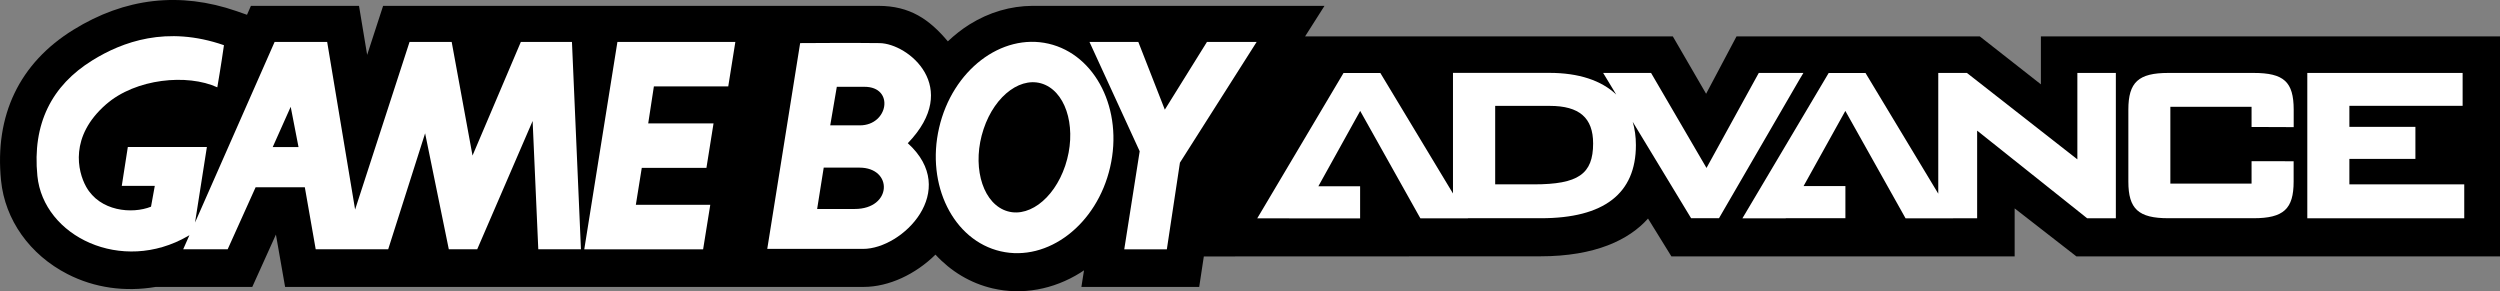 <?xml version="1.0" encoding="utf-8"?>
<!-- Generator: Adobe Illustrator 25.4.1, SVG Export Plug-In . SVG Version: 6.00 Build 0)  -->
<svg version="1.1" id="Layer_1" xmlns="http://www.w3.org/2000/svg" xmlns:xlink="http://www.w3.org/1999/xlink" x="0px" y="0px"
	 viewBox="0 0 3839 447.1" style="enable-background:new 0 0 3839 447.1;" xml:space="preserve">
<rect x="0" y="0" width="3839" height="447.1" fill="#808080" stroke="none"/>
<style type="text/css">
	.st0{fill:#232F95;}
	.st1{fill:#FFFFFF;}
	.st2{fill:url(#SVGID_1_);}
	.st3{fill:url(#SVGID_00000041273027997436056270000010269285864907315348_);}
	.st4{fill:url(#SVGID_00000081616208256078220230000008403886583833090216_);}
	.st5{fill:url(#SVGID_00000085946593826301394380000012107974500589195187_);}
	.st6{fill:url(#SVGID_00000066514503288814016770000014632383126245257882_);}
	.st7{fill:url(#SVGID_00000109724178625446160420000008636473001478767505_);}
	.st8{fill:url(#SVGID_00000030448791780089591590000014163892516796249014_);}
	.st9{fill:url(#SVGID_00000092430399218382065500000014611652768141685399_);}
	.st10{fill:url(#SVGID_00000101066128391296299310000008711010201927262142_);}
	.st11{fill:url(#SVGID_00000119117470136207809750000015414287731806387616_);}
	.st12{fill:url(#SVGID_00000178927023915452931470000016311970141299585938_);}
	.st13{fill:url(#SVGID_00000023975860750057832670000003432845821602231217_);}
	.st14{fill:url(#SVGID_00000007402032962631600780000006328704735098783891_);}
	.st15{fill:url(#SVGID_00000143602290968436195160000012767141053814461371_);}
	.st16{fill:url(#SVGID_00000082334884414587741810000018063723298262954915_);}
	.st17{fill:url(#SVGID_00000134232717763947893330000005496499328674547076_);}
	.st18{fill:url(#SVGID_00000106848532631295183000000011074392604340598415_);}
	.st19{fill:url(#SVGID_00000168821017000931230070000015429341259139942030_);}
	.st20{fill:url(#SVGID_00000119077504180045715530000005420468106459935140_);}
	.st21{fill:url(#SVGID_00000040547144031538118990000017882518020801302144_);}
	.st22{fill:url(#SVGID_00000118386084397599810090000010053381327250152081_);}
	.st23{fill:url(#SVGID_00000056387053486459141100000016802545082156781463_);}
	.st24{fill:url(#SVGID_00000012449970136431341660000018032974609570866579_);}
	.st25{fill:url(#SVGID_00000019662343070996639920000017712546084941158019_);}
	.st26{fill:url(#SVGID_00000057849911436993676280000016580851102751978903_);}
	.st27{fill:url(#SVGID_00000006705390934173896860000017690796838936690365_);}
	.st28{fill:url(#SVGID_00000114075321521361357520000010412362254950139015_);}
	.st29{fill:url(#SVGID_00000072239353859540069170000009726877389414060215_);}
	.st30{fill:url(#SVGID_00000075848604751712040990000013400626616324246444_);}
	.st31{fill:url(#SVGID_00000035502914821037084460000000066170493725122733_);}
	.st32{fill:url(#SVGID_00000044879367270371607950000017194240290032225723_);}
	.st33{fill:url(#SVGID_00000166648378867008316270000000073150532558922900_);}
	.st34{fill:url(#SVGID_00000094579417775481387220000010478921770298988189_);}
	.st35{fill:url(#SVGID_00000104673200426168894150000015174198155700737156_);}
	.st36{fill:url(#SVGID_00000082357066996114208890000010486658147125133963_);}
	.st37{fill:url(#SVGID_00000161592456884511017730000009303240887124859282_);}
	.st38{fill:url(#SVGID_00000067943577726803567400000000404236325289819579_);}
	.st39{fill:url(#SVGID_00000022522892500937315850000016103347908956002478_);}
	.st40{fill:url(#SVGID_00000068663452619173046390000014585985150216683182_);}
	.st41{fill:url(#SVGID_00000174598315960579644010000016991064030144130477_);}
	.st42{fill:url(#SVGID_00000124874296007414370980000005930040203054658232_);}
	.st43{fill:url(#SVGID_00000165951279292091946220000003305459342673983883_);}
	.st44{fill:url(#SVGID_00000047039728260229590600000013664016413599469974_);}
	.st45{fill:url(#SVGID_00000163769314415183813790000017120754017379531920_);}
	.st46{fill:url(#SVGID_00000137831561164929669290000015625670871500432041_);}
	.st47{fill:url(#SVGID_00000074419594032437734440000005070220457040769159_);}
	.st48{fill:url(#SVGID_00000084510271511199649030000001002176586245805984_);}
	.st49{fill:url(#SVGID_00000147189808692441090700000010904506785017350279_);}
	.st50{fill:url(#SVGID_00000090293736575715210200000012941115129776147631_);}
	.st51{fill:url(#SVGID_00000180324557482640115810000011170751668937581501_);}
	.st52{fill:url(#SVGID_00000097476738675861990370000013059447757697541265_);}
	.st53{fill:url(#SVGID_00000134970144989826189920000004780792207561424259_);}
	.st54{fill:url(#SVGID_00000044151644022460293370000006355496619504083336_);}
	.st55{fill:url(#SVGID_00000079468474744832360640000011973099973886623915_);}
	.st56{fill:url(#SVGID_00000105417039169850217070000017422139292729135262_);}
	.st57{fill:url(#SVGID_00000075872843466931531540000006457812940069840030_);}
	.st58{fill:url(#SVGID_00000179614581963010466600000008054386589575537067_);}
	.st59{fill:url(#SVGID_00000003100231272665654390000005570767678031274935_);}
	.st60{fill:url(#SVGID_00000176011430320143430600000015065547114592748970_);}
	.st61{fill:url(#SVGID_00000111191544332823029620000017427343159622137783_);}
	.st62{fill:url(#SVGID_00000043449061637712990720000014495500663973136267_);}
	.st63{fill:url(#SVGID_00000178199525324507136740000017574582028262671508_);}
	.st64{fill:url(#SVGID_00000098911628421211818580000015254539808357959309_);}
	.st65{fill:url(#SVGID_00000170253903491099838760000003801569091982988166_);}
	.st66{fill:url(#SVGID_00000181767777048423621870000011386939391093024917_);}
	.st67{fill:url(#SVGID_00000127039111674881677440000003060278471869732009_);}
	.st68{fill:url(#SVGID_00000150070792439725042740000005356017263257588140_);}
	.st69{fill:url(#SVGID_00000017491675561114559960000006120435398564694699_);}
	.st70{fill:url(#SVGID_00000088817058329896216410000001707322841257233810_);}
	.st71{fill:url(#SVGID_00000125581340370247836330000014684547934325379746_);}
	.st72{fill:url(#SVGID_00000079487526963431823740000001578195676767107751_);}
	.st73{fill:url(#SVGID_00000016786182812030738020000010094234478204775815_);}
	.st74{fill:url(#SVGID_00000113311194005815753980000010859095077264935565_);}
	.st75{fill:url(#SVGID_00000098915204529362840510000001865756714880428208_);}
	.st76{fill:url(#SVGID_00000121987065471580178180000012950755827239926156_);}
	.st77{fill:url(#SVGID_00000111907355550731612380000010583529121990336642_);}
	.st78{fill:url(#SVGID_00000059282693256746828230000015211544018084148408_);}
	.st79{fill:url(#SVGID_00000057138525405567683790000009791137944521911711_);}
	.st80{fill:url(#SVGID_00000156566529590944247460000008707773925127275438_);}
	.st81{fill:url(#SVGID_00000139267381068069772110000008197218699257498815_);}
	.st82{fill:url(#SVGID_00000119796058676601289760000015878070132975137936_);}
	.st83{fill:url(#SVGID_00000038393440722956704080000010682179651147346604_);}
	.st84{fill:url(#SVGID_00000145051802819217849810000015412905538180682674_);}
	.st85{fill:url(#SVGID_00000160893963671732825680000003394012825904524192_);}
	.st86{fill:url(#SVGID_00000103249673100095308870000001893117883395251621_);}
	.st87{fill:url(#SVGID_00000162317989929701180550000014547286023911227583_);}
	.st88{fill:url(#SVGID_00000168074455536249436450000018298507473241115312_);}
	.st89{fill:url(#SVGID_00000119811879048545671130000016338878229760839099_);}
	.st90{fill:url(#SVGID_00000144316472683744576760000007276765875614385832_);}
	.st91{fill:url(#SVGID_00000124842477115972030790000012437926283854263966_);}
	.st92{fill:url(#SVGID_00000076597252677712915190000006705211732094648970_);}
	.st93{fill:url(#SVGID_00000061432454603686500550000006130719343830966658_);}
	.st94{fill:url(#SVGID_00000072992526650298666510000006610094472320740233_);}
	.st95{fill:url(#SVGID_00000183971208911678200730000010355094356970216069_);}
	.st96{fill:url(#SVGID_00000019641559919943724890000012660588742791306687_);}
	.st97{fill:url(#SVGID_00000049926125961038657430000015171286556272168877_);}
	.st98{fill:url(#SVGID_00000089552146478791829840000015835579850642681482_);}
	.st99{fill:url(#SVGID_00000024685016039651434180000013221690362186263430_);}
	.st100{fill:url(#SVGID_00000147918353023606664880000003693342732691603080_);}
	.st101{fill:url(#SVGID_00000029726508071417924550000000204766220387481503_);}
	.st102{fill:#502F8E;}
	.st103{fill:url(#SVGID_00000131354659902850283020000000512782703534350480_);}
	.st104{fill:url(#SVGID_00000118396122600660653910000010827997983950004906_);}
	.st105{fill:url(#SVGID_00000118373683217867726930000009777461356706597278_);}
	.st106{fill:url(#SVGID_00000134936523104778210430000002477312939656792226_);}
	.st107{fill:url(#SVGID_00000117664768143525128570000013239895851661755836_);}
	.st108{fill:url(#SVGID_00000183936839114096134240000003854845549731690431_);}
	.st109{fill:url(#SVGID_00000011025209449113461480000015889096196399390363_);}
	.st110{fill:url(#SVGID_00000141433352337262236410000016365524159083009932_);}
	.st111{fill:url(#SVGID_00000169540084431144708010000010449897393992308631_);}
	.st112{fill:url(#SVGID_00000086668473985964802380000002848249152237514912_);}
	.st113{fill:url(#SVGID_00000010280892915450525290000013607312637819621282_);}
	.st114{fill:url(#SVGID_00000095331716466522797320000011522844924425240473_);}
	.st115{fill:url(#SVGID_00000049202018092093811750000006010734350976389264_);}
	.st116{fill:url(#SVGID_00000114769375956697887300000003790612908361506699_);}
	.st117{fill:url(#SVGID_00000134959050622203553600000007172920950200234935_);}
	.st118{fill:url(#SVGID_00000111911597927314188760000000472134828125871028_);}
	.st119{fill:url(#SVGID_00000033361732342154444700000003077429963263436189_);}
	.st120{fill:url(#SVGID_00000166658024632523092910000008434471224714485425_);}
	.st121{fill:url(#SVGID_00000165230886393313325260000008331114358848220606_);}
	.st122{fill:url(#SVGID_00000030451595631295864810000009636604607405493143_);}
	.st123{fill:url(#SVGID_00000094596866970252174900000015891097633343772549_);}
	.st124{fill:url(#SVGID_00000048501295531429695020000008038469447892371641_);}
	.st125{fill:url(#SVGID_00000104678326538488371270000011798787776934053537_);}
	.st126{fill:url(#SVGID_00000070103248767002669650000008476750096797836932_);}
	.st127{fill:url(#SVGID_00000004530233911514069860000000502788957467383742_);}
	.st128{fill:url(#SVGID_00000110443725672346471060000012531432894002588607_);}
	.st129{fill:url(#SVGID_00000145043121630583673710000003260054941840091835_);}
	.st130{fill:url(#SVGID_00000032628701842084667480000008491153957555034511_);}
	.st131{fill:url(#SVGID_00000151502354679659135340000001383150150028017592_);}
	.st132{fill:url(#SVGID_00000166637749998165976870000006934696014699521696_);}
	.st133{fill:url(#SVGID_00000104689300141460470020000007589445387592316567_);}
	.st134{fill:url(#SVGID_00000010276360753619497510000010319075486387382962_);}
	.st135{fill:url(#SVGID_00000062162434370109943430000012999368818381069955_);}
	.st136{fill:url(#SVGID_00000005954519801531688180000001155330593697085613_);}
	.st137{fill:url(#SVGID_00000011753263564885171880000001247237159119634873_);}
	.st138{fill:url(#SVGID_00000000916942640879341730000001660705350006545055_);}
	.st139{fill:url(#SVGID_00000004516903162486144950000008042403013147076246_);}
	.st140{fill:url(#SVGID_00000163046399934669715690000001755384290674422938_);}
	.st141{fill:url(#SVGID_00000083778784075693092210000011530465726064015281_);}
	.st142{fill:url(#SVGID_00000128459214576254145400000011015933923652438445_);}
	.st143{fill:url(#SVGID_00000073718252988048392380000007417259716204657069_);}
	.st144{fill:url(#SVGID_00000162318991101415990730000003289665827605009071_);}
	.st145{fill:url(#SVGID_00000085220999479984005270000005006460890307110819_);}
	.st146{fill:url(#SVGID_00000127004203324593325290000003600035157850163092_);}
	.st147{fill:url(#SVGID_00000173865434999101506590000004603458312183439524_);}
	.st148{fill:url(#SVGID_00000144331021559687918410000016553092942835694005_);}
	.st149{fill:url(#SVGID_00000057847567013738455010000009818969281009183931_);}
	.st150{fill:url(#SVGID_00000177446384266931612010000001387496806873999026_);}
	.st151{fill:url(#SVGID_00000083083632668742761170000011629852846186218394_);}
	.st152{fill:url(#SVGID_00000159427718866051203900000015824813233998108057_);}
	.st153{fill:url(#SVGID_00000127742648654837940510000003824215624167196801_);}
	.st154{fill:url(#SVGID_00000100348789190471670560000016564502756218065538_);}
	.st155{fill:url(#SVGID_00000035510656242633258100000008507737648391994508_);}
	.st156{fill:url(#SVGID_00000116921962680226933550000011902938721377475206_);}
	.st157{fill:url(#SVGID_00000099623801542930906100000016168250648328857256_);}
	.st158{fill:url(#SVGID_00000008830261583860415720000010665953875768359057_);}
	.st159{fill:url(#SVGID_00000084496284205519542540000016094183428602044585_);}
	.st160{fill:url(#SVGID_00000163030840213882950740000003884107545351319225_);}
	.st161{fill:url(#SVGID_00000165942534393274520370000012926965002409065608_);}
	.st162{fill:url(#SVGID_00000145774871633756911390000001181860781035710347_);}
	.st163{fill:url(#SVGID_00000167394740575537169260000008127374773204403892_);}
	.st164{fill:url(#SVGID_00000095336689159308976030000015164322577388295345_);}
	.st165{fill:url(#SVGID_00000162317340245839297970000004557591673461185435_);}
	.st166{fill:url(#SVGID_00000139268832762331387060000008324318485983019959_);}
	.st167{fill:url(#SVGID_00000038409486938141310740000012697267948067005877_);}
	.st168{fill:url(#SVGID_00000123408036086312246570000005273130367733667723_);}
	.st169{fill:url(#SVGID_00000077293743706307749240000002518926842301020547_);}
	.st170{fill:url(#SVGID_00000124120335778307059450000018419496774958251415_);}
</style>
<g>
	<path d="M1348.9,9c48.3,0,78.2,20.7,106.6,54.5c10.4-9.8,21.5-18.6,33.5-26.1c30-18.7,63.1-28.2,96.1-28.4h448.8l-29.8,46.9h564.7
		l51.1,88.1l46.7-88.1h373.6l93.8,73.6l0-73.6H3839v337.8h-650.5l-94.8-73.7v73.7h-527.1l-35.9-58.1c-28.9,32.5-80.7,58-165.6,58
		l-516.5,0.2l-7.1,46.8h-180.9l4-25.5c-1.8,1.2-3.6,2.5-5.4,3.6c-41.7,26.1-89.6,34.6-134.7,24.2c-34.6-8-64.6-26.5-88-51.9
		c-30.4,30-71.4,49.6-110.4,49.6H437.8l-14.1-80.4l-36.3,80.4H239.1c-46.7,7.9-93.7,1.7-135.4-19.7C45.7,391.2,7.6,337.5,1.6,277.2
		C-8.5,177,29.9,96.9,112.6,45.8C192-3.4,276.3-13,363.3,17.1l16,5.6L385.3,9h166l12.5,75.3L588.3,9"/>
	<g>
		<path class="st1" d="M2769.3,112h-68.5l-1.9,3.4l-78.4,142.5l-83.2-142.6l-1.9-3.3h-73.6l6,9.9l14.1,23.3
			c-22.7-21.6-57.4-33.3-102.7-33.3h-148v185.2l-109.6-181.8l-1.9-3.2h-56.6l-1.9,3.2l-124.7,210.1l-5.9,9.9h49v0.1h109v-49.4h-64.1
			l64.2-115.7l90.6,161.7l1.9,3.3h73l-0.1-0.2h112.2c96.7,0,145.8-37.8,145.8-112.3c0-12.9-1.7-24.9-4.9-35.7l87.8,144.9l1.9,3.1
			h42.8l1.9-3.3l121.9-210.1L2769.3,112 M2355.5,283.1H2296V162.6h83.9c45.4,0,66.5,18.4,66.5,57.7
			C2446.4,267.3,2423.5,283.1,2355.5,283.1z"/>
		<polyline class="st1" points="3196.6,112 3190,112 3190,244.7 3022.2,113.4 3020.4,112 2976.4,112 2976.4,297.4 2866.6,115.3 
			2864.7,112.1 2808.1,112.1 2806.2,115.3 2681.5,325.4 2675.6,335.3 2742.1,335.3 2742.3,335.1 2833.8,335.1 2833.8,285.7 
			2769.6,285.7 2833.7,170.3 2924.3,331.9 2926.2,335.3 2999.3,335.3 2999.2,335.2 3036.1,335.2 3036.1,200.6 3203.3,333.8 
			3205.1,335.2 3249.1,335.2 3249.1,112 3196.6,112 		"/>
		<path class="st1" d="M3460.6,112h-130.9c-45.9,0-61.4,14.2-61.4,56.3v110.6c0,42,15.5,56.2,61.4,56.2h130.9
			c46,0,61.5-14.2,61.5-56.2v-31.3l-6.5,0l-51.5-0.1h-6.6v34.4h-124.7V164h124.7v31l6.6,0l51.5,0.2l6.6,0v-26.9
			C3522.1,125.7,3507.2,112,3460.6,112"/>
		<polyline class="st1" points="3777.6,283.1 3607.7,283.1 3607.7,244 3709.1,244 3709.1,194.8 3607.7,194.8 3607.7,162.5 
			3781.6,162.5 3781.6,112 3543.1,112 3543.1,335.2 3784.1,335.2 3784.1,283.1 3777.6,283.1 		"/>
	</g>
	<g>
		<path class="st1" d="M799.8,64.4l-74.2,174.5l-32-174.5h-64.7l-83.6,257.4L502.4,64.4h-80.7L299.5,341.7l18.2-116H196.3l-9.3,59.7
			h50.7l-5.8,32c-29.1,11.6-78.5,7.2-99.6-30.6c-13.3-23.9-25.7-77.4,30.5-126.5c45.8-40,125.1-47.2,170.9-26.2
			c0,0,5.8-33.5,10.2-64.7c-88-30.6-156.3-5.1-202.1,23.3c-62.4,38.6-92.4,97.4-84.4,177.4c9.2,92.8,129.4,151.3,231.2,92.4
			c0.9-0.5,1.6-1,2.3-1.4l-9.6,21.7h68.3l42.9-95.2h75.6l16.7,95.2h111.3l56.7-178.1l36.4,178.1h43.6l85.1-197l8.7,197h65.5
			L878.3,64.4H799.8 M418.8,225.8l27.6-61.8l12,61.8H418.8z"/>
		<polyline class="st1" points="897.2,382.9 1079.7,382.9 1090.7,314.5 976.4,314.5 985.5,257.8 1084.8,257.8 1095.7,189.5 
			995.4,189.5 1004.1,132.7 1118.3,132.7 1129.2,64.4 948.1,64.4 897.2,382.9 		"/>
		<polyline class="st1" points="1788.7,168.4 1748,64.4 1673,64.4 1750.1,232.3 1726.4,382.9 1791.8,382.9 1811.9,249.8 
			1929.7,64.4 1853.4,64.4 1788.7,168.4 		"/>
		<path class="st1" d="M1610.2,67.1c-72.5-16.7-147.8,41-168.1,129.1c-20.4,88,22,173,94.5,189.7s147.8-41,168.1-129.1
			C1725.1,168.9,1682.7,83.9,1610.2,67.1 M1635.8,254.3c-17.7,53-60,83.4-94.7,67.9c-34.6-15.5-48.4-71-30.7-124
			c17.6-53,60-83.4,94.6-67.9C1639.7,145.9,1653.5,201.4,1635.8,254.3z"/>
		<path class="st1" d="M1350.7,66.2c-35.4-0.6-122.7,0-122.7,0h0.7l-50.5,316c0,0,104.6,0,147.2,0c60.6,0,149.3-89.3,68.6-162.3
			C1477,134,1394.8,66.9,1350.7,66.2 M1312.5,320.9c-36.1,0-57.7,0-57.7,0l10.1-63.5c0,0,13.7,0,54.8,0
			C1371.6,257.4,1370.2,320.9,1312.5,320.9z M1320.4,192.5c-36.1,0-45.5,0-45.5,0l10.1-59.2c0,0,1.4,0,42.6,0
			C1373.8,133.3,1364.4,192.5,1320.4,192.5z"/>
	</g>
</g>
</svg>
